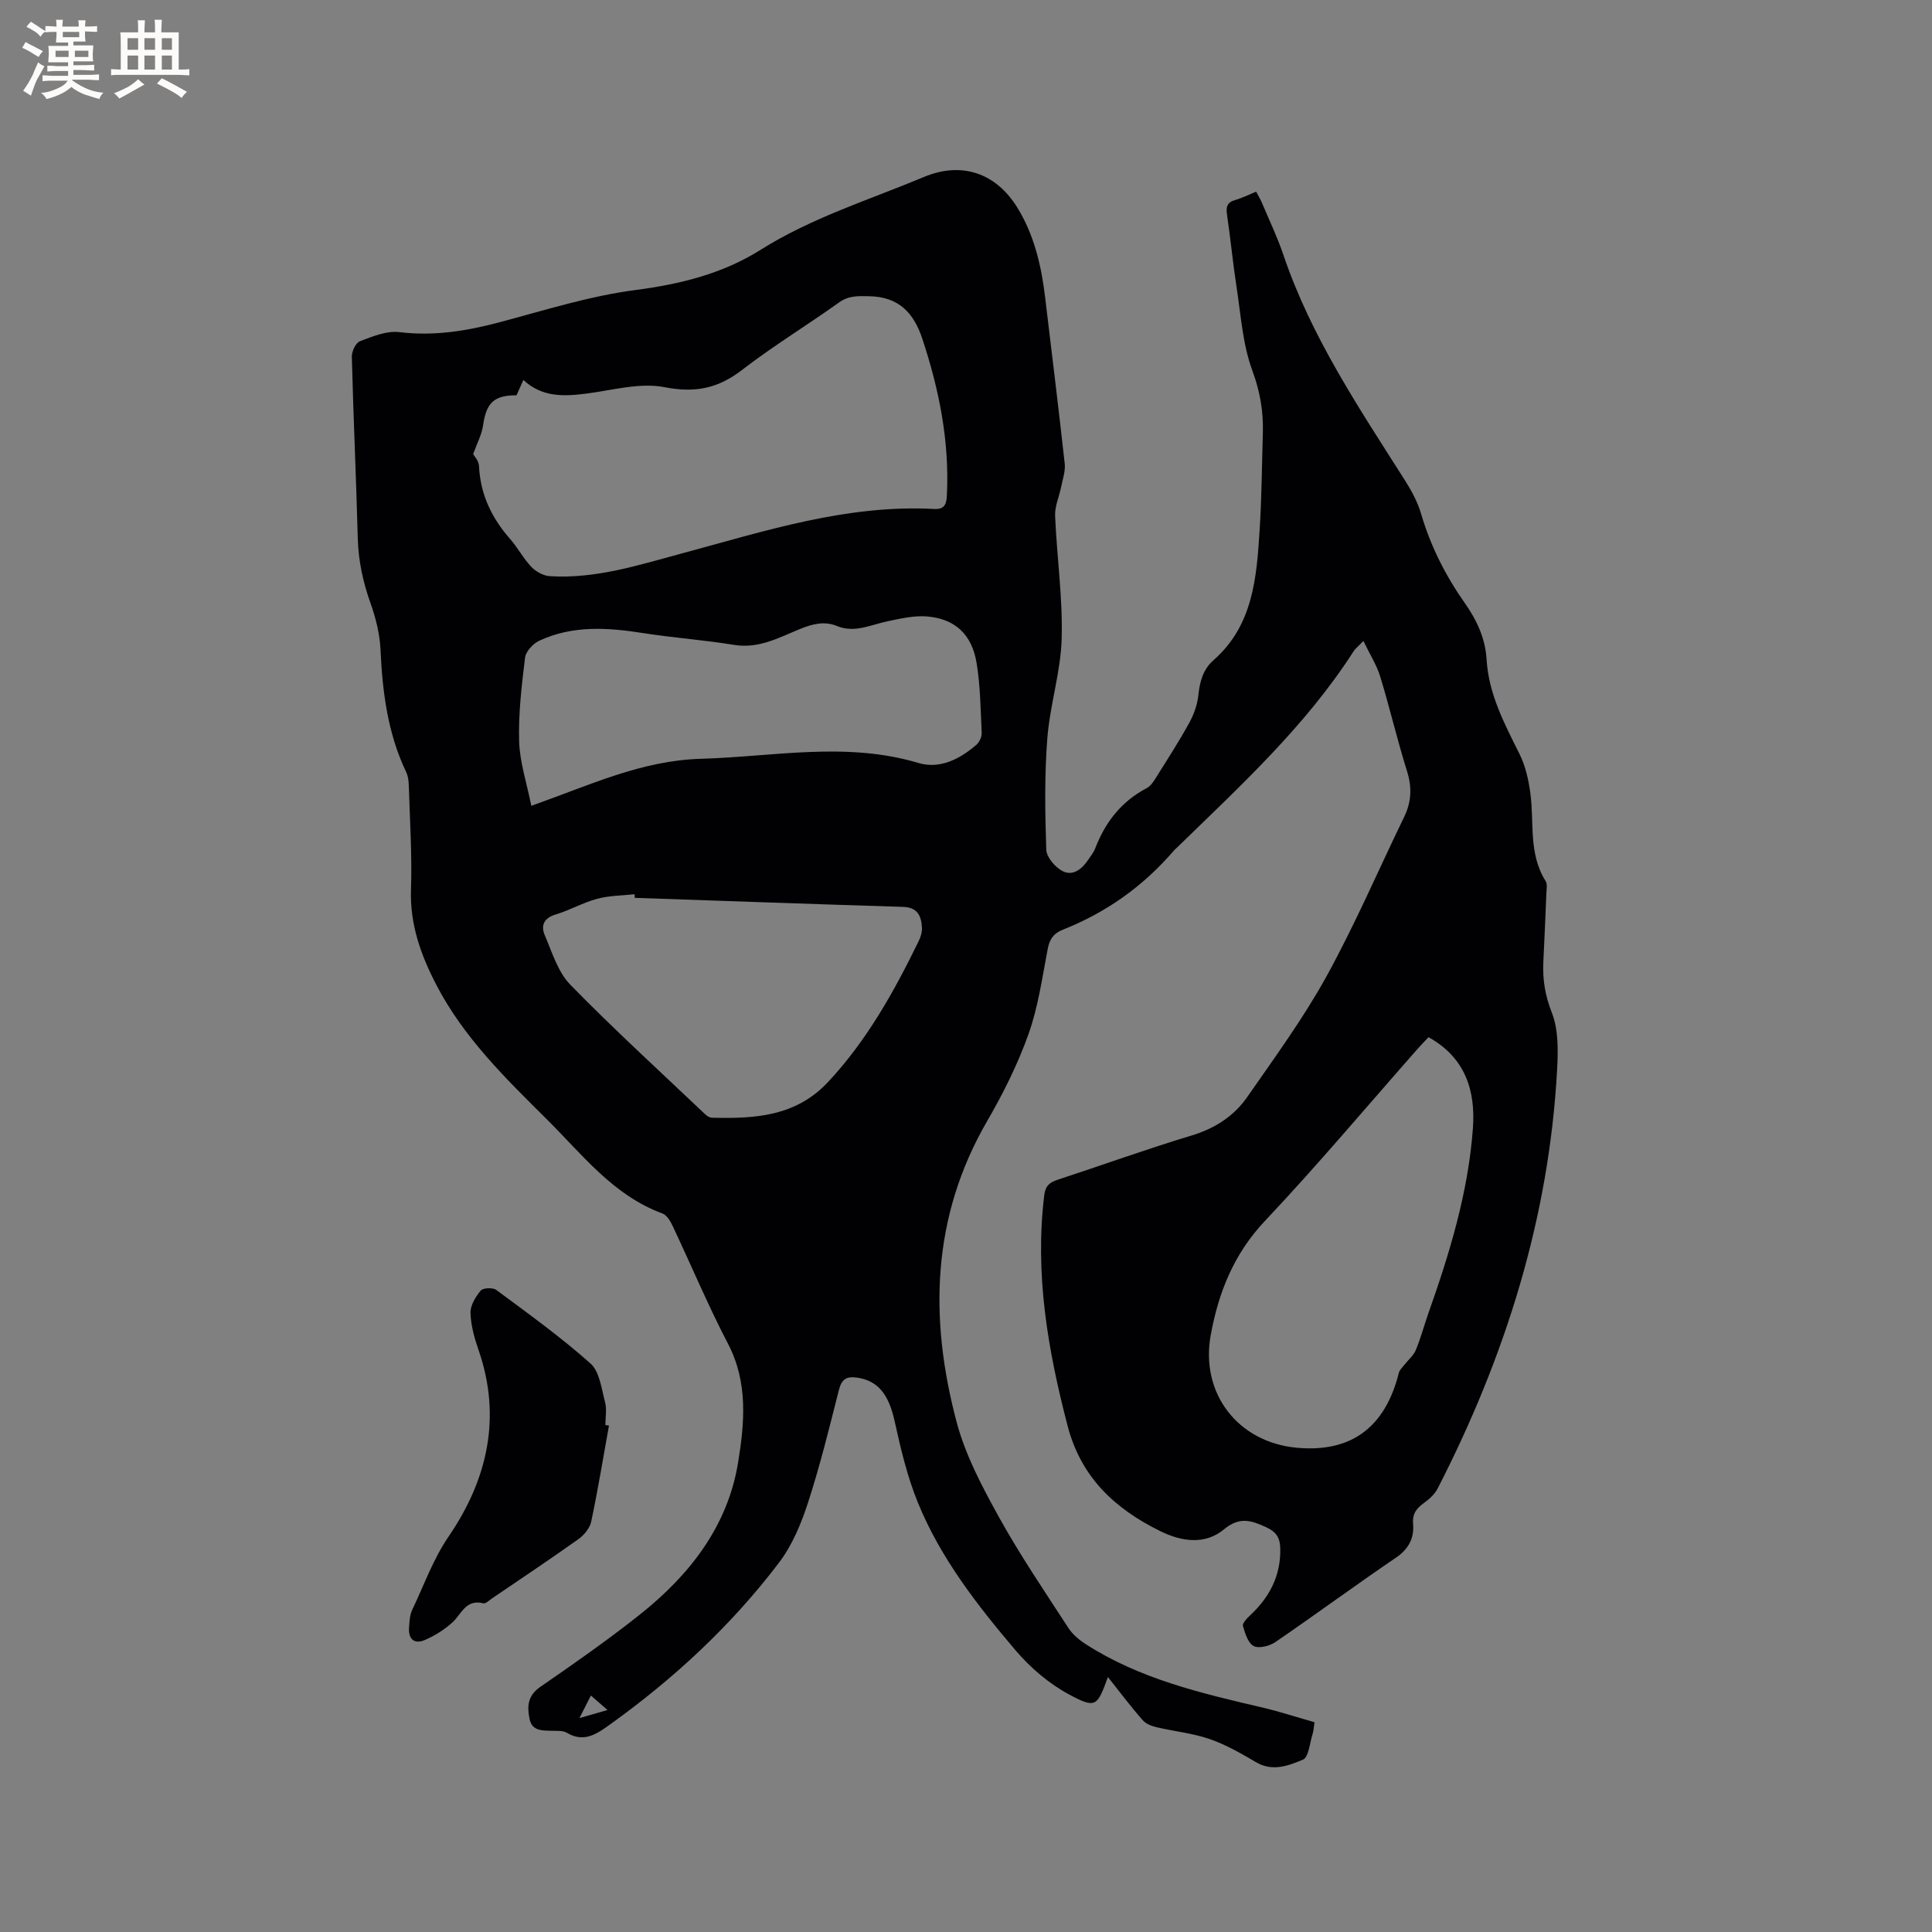 <svg enable-background="new 0 0 400 400" viewBox="0 0 400 400" xmlns="http://www.w3.org/2000/svg"><rect x="0" y="0" width="400" height="400" fill="#808080" stroke="none"/><path d="m229.38 347.21c-2.21 6.07-2.49 6.59-7.98 3.64-4.18-2.24-8.07-5.55-11.15-9.18-7.96-9.37-15.56-19.13-20.24-30.64-2.17-5.34-3.53-11.07-4.77-16.73-1.23-5.6-3.44-8.45-7.81-9.08-2.24-.32-3.19.38-3.75 2.58-1.98 7.8-3.89 15.63-6.38 23.27-1.41 4.35-3.26 8.83-6 12.44-9.86 13-21.75 24.02-35.01 33.53-2.64 1.89-5.35 3.86-8.91 1.72-.83-.5-2.07-.39-3.12-.42-1.95-.05-4.08.07-4.6-2.37-.54-2.53-.5-4.85 2.16-6.69 6.97-4.81 13.94-9.67 20.58-14.94 10.32-8.18 18.27-18.3 20.42-31.57 1.32-8.11 2.09-16.5-2.06-24.49-4.15-7.97-7.64-16.29-11.48-24.43-.47-.99-1.2-2.26-2.1-2.6-10.23-3.76-16.62-12.22-23.94-19.48-8.57-8.51-17.26-16.97-22.92-27.9-3.2-6.18-5.47-12.49-5.23-19.68.24-7.09-.23-14.2-.44-21.3-.03-1.03-.13-2.16-.57-3.07-3.82-8.02-4.9-16.56-5.3-25.32-.15-3.21-.96-6.49-2.04-9.53-1.59-4.44-2.55-8.88-2.67-13.61-.33-12.51-.91-25.01-1.23-37.51-.03-1.1.82-2.88 1.69-3.21 2.6-.98 5.51-2.19 8.12-1.88 7.13.87 13.88-.21 20.7-2.02 9.38-2.49 18.75-5.47 28.32-6.71 9.26-1.2 18.02-3.41 25.76-8.28 10.62-6.69 22.46-10.34 33.86-15.11 7.72-3.23 14.85-.91 19.32 6.31 3.51 5.68 5 12.09 5.78 18.67 1.36 11.46 2.79 22.9 4.05 34.37.17 1.56-.42 3.21-.74 4.8-.4 2.02-1.34 4.04-1.25 6.03.36 8.47 1.59 16.95 1.36 25.39-.19 6.89-2.43 13.71-2.97 20.62-.6 7.66-.48 15.4-.22 23.08.05 1.56 1.83 3.64 3.35 4.43 2.11 1.11 4.02-.37 5.3-2.29.53-.79 1.16-1.55 1.49-2.42 2.08-5.43 5.43-9.72 10.68-12.47.86-.45 1.47-1.49 2.02-2.36 2.31-3.68 4.67-7.34 6.76-11.14.94-1.71 1.66-3.69 1.87-5.61.31-2.85.93-5.42 3.15-7.36 8.24-7.23 8.93-17.16 9.56-27.04.42-6.66.46-13.35.66-20.03.13-4.45-.58-8.57-2.18-12.91-2.01-5.46-2.38-11.55-3.28-17.39-.76-4.92-1.22-9.88-1.95-14.8-.24-1.6-.07-2.62 1.68-3.11 1.42-.4 2.75-1.08 4.34-1.73.4.77.83 1.46 1.15 2.2 1.52 3.61 3.23 7.16 4.48 10.86 5.77 17.06 15.73 31.82 25.26 46.84 1.34 2.12 2.57 4.43 3.27 6.82 1.96 6.69 5.05 12.78 9.03 18.44 2.49 3.54 4.26 7.32 4.52 11.66.42 7.2 3.7 13.34 6.82 19.61 1.23 2.46 1.87 5.33 2.24 8.09.83 6.11-.42 12.55 3.17 18.22.39.62.18 1.66.15 2.5-.19 4.77-.4 9.53-.63 14.3-.17 3.6.37 6.89 1.75 10.41 1.4 3.56 1.32 7.91 1.1 11.88-1.68 30.75-10.75 59.43-24.74 86.69-.59 1.14-1.67 2.14-2.74 2.91-1.57 1.13-2.52 2.21-2.33 4.41.24 2.85-.87 5.15-3.5 6.94-8.41 5.72-16.61 11.76-25.01 17.51-1.2.82-3.4 1.39-4.49.83-1.18-.61-1.79-2.63-2.23-4.16-.16-.54.79-1.56 1.43-2.15 4.09-3.79 6.46-8.32 6.29-14.02-.06-2.1-.83-3.32-2.9-4.27-3.13-1.44-5.53-2.23-8.74.43-3.96 3.28-8.8 2.55-13.23.36-9.36-4.62-16.37-11.09-19.16-21.8-4.09-15.71-6.82-31.44-4.83-47.73.24-1.97 1.12-2.66 2.79-3.21 9.25-3.03 18.41-6.35 27.73-9.16 4.82-1.46 8.74-3.99 11.51-7.97 5.67-8.16 11.58-16.24 16.37-24.91 5.92-10.74 10.77-22.06 16.13-33.1 1.51-3.11 1.62-6.12.57-9.48-2.03-6.46-3.56-13.08-5.54-19.55-.73-2.4-2.15-4.6-3.48-7.38-1.12 1.18-1.7 1.61-2.06 2.18-9.95 15.51-23.44 27.84-36.49 40.56-.23.22-.49.42-.69.66-6.32 7.37-14.01 12.84-23.03 16.4-1.87.74-2.71 1.95-3.09 3.96-1.14 5.93-1.97 12-3.98 17.64-2.22 6.23-5.23 12.27-8.56 18.01-11.54 19.9-12.02 40.94-6.3 62.39 1.83 6.85 5.3 13.39 8.77 19.65 4.36 7.87 9.44 15.34 14.34 22.89.87 1.34 2.24 2.49 3.61 3.37 11.17 7.2 23.87 10.15 36.58 13.12 3.58.84 7.09 1.99 10.77 3.04-.16 1.06-.18 1.79-.4 2.47-.59 1.85-.8 4.78-2 5.28-2.96 1.23-6.27 2.55-9.69.53-3.1-1.82-6.28-3.65-9.65-4.81-3.52-1.21-7.32-1.58-10.97-2.44-1.02-.24-2.19-.69-2.84-1.44-2.46-2.79-4.69-5.76-7.22-8.95zm-131.42-253.2c.22.42 1.17 1.41 1.21 2.44.27 5.87 2.6 10.77 6.43 15.12 1.6 1.82 2.75 4.06 4.42 5.81.94.98 2.49 1.83 3.82 1.91 9.48.59 18.39-2.3 27.38-4.72 17.14-4.61 34.11-10.18 52.23-9.19 2.33.13 2.52-1.3 2.6-3.03.52-11.06-1.61-21.67-5.06-32.12-1.8-5.47-4.9-8.8-11.09-8.9-2.27-.04-4.16-.15-6.17 1.28-6.63 4.74-13.63 8.99-20.08 13.97-4.99 3.85-9.74 4.82-16.09 3.58-5.14-1-10.83.66-16.25 1.34-4.64.59-9.1.75-12.95-2.83-.53 1.18-.99 2.2-1.42 3.17-4.68-.01-6.24 1.57-6.91 6.13-.27 1.98-1.28 3.85-2.07 6.04zm197.8 120.73c-.8.85-1.53 1.59-2.22 2.37-10.51 11.91-20.73 24.1-31.63 35.65-6.45 6.83-9.62 14.77-11.24 23.64-2.21 12.1 5.64 22.26 17.91 23.35 11.19.99 18.21-4.22 21.04-15.53.16-.62.76-1.14 1.18-1.69.79-1.01 1.86-1.89 2.33-3.02 1.01-2.43 1.68-5 2.56-7.49 4.42-12.49 8.3-25.14 9.26-38.43.57-7.84-1.61-14.65-9.19-18.85zm-185.76-47.9c12.21-4.33 22.86-9.39 35.11-9.74 15.05-.43 30.05-3.62 45.06.87 4.39 1.31 8.54-.79 11.97-3.76.62-.54 1.14-1.63 1.11-2.43-.23-4.85-.27-9.76-1.06-14.54-.98-5.96-4.55-9.18-10.38-9.62-2.63-.2-5.38.46-8.02 1-3.48.72-6.81 2.5-10.51.99-2.62-1.07-5.07-.43-7.63.61-4.35 1.77-8.54 4.14-13.64 3.3-6.26-1.02-12.61-1.47-18.87-2.45-7.32-1.15-14.57-1.64-21.48 1.58-1.29.6-2.79 2.21-2.95 3.5-.7 5.75-1.4 11.56-1.23 17.33.13 4.32 1.57 8.59 2.52 13.36zm21.42 19.05c-.01-.25-.02-.5-.03-.75-2.59.29-5.26.27-7.75.94-2.94.79-5.67 2.38-8.59 3.25-2.45.73-3.11 2.31-2.27 4.27 1.52 3.56 2.73 7.65 5.32 10.3 9.02 9.23 18.57 17.94 27.93 26.83.36.34.9.67 1.37.68 8.82.22 17.32-.22 24.02-7.37 8.07-8.63 13.7-18.76 18.81-29.25.4-.83.7-1.84.65-2.74-.14-2.4-.89-4.2-3.91-4.29-18.51-.57-37.03-1.24-55.55-1.87zm-9.08 165.15c-.7 1.39-1.38 2.73-2.37 4.67 2.23-.64 3.75-1.08 5.81-1.67-1.33-1.16-2.2-1.92-3.44-3z" fill="#010103"/><path d="m126.08 295.15c-1.2 6.64-2.28 13.3-3.68 19.9-.29 1.35-1.49 2.79-2.67 3.63-5.86 4.17-11.85 8.16-17.8 12.21-.61.41-1.38 1.19-1.88 1.06-3.62-.92-4.48 2.22-6.39 3.96-1.65 1.5-3.65 2.74-5.69 3.63-2.18.94-3.46-.17-3.28-2.57.09-1.25.14-2.62.67-3.71 2.45-5.09 4.26-10.38 7.56-15.2 7.97-11.69 11-24.57 6.16-38.55-.86-2.47-1.59-5.1-1.67-7.68-.05-1.55 1.05-3.34 2.11-4.62.48-.58 2.51-.67 3.22-.15 6.63 4.92 13.36 9.75 19.51 15.23 1.9 1.69 2.28 5.23 3.02 8.01.39 1.48.07 3.16.07 4.74.25.04.49.07.74.11z" fill="#010103"/><g fill="#fcfbfa"><path d="m6.8 9.5c.6.3 1.3.7 2.1 1.1-.4.4-.7.8-.9 1.2-.7-.4-1.3-.8-1.8-1.1s-1.1-.6-1.6-.8c.2-.4.5-.8.7-1.2.4.2.8.5 1.5.8zm.9 6.9c-.3.6-.5 1.1-.7 1.7s-.4 1.1-.6 1.7c-.6-.4-1.1-.7-1.6-1 .7-1 1.2-1.8 1.5-2.4.3-.5.6-1.1.8-1.7.3-.6.5-1.2.8-1.8.3.3.8.6 1.3.8-.7 1.3-1.2 2.2-1.5 2.7zm.1-11c.4.3 1 .7 1.7 1.1-.5.2-.8.6-1.1 1.1-.5-.6-1-1-1.4-1.2s-.9-.6-1.5-.8c.2-.4.5-.7.9-1.1.5.3.9.6 1.4.9zm10.5 13.1c1 .4 2 .6 3.1.7-.4.4-.7.8-.8 1.3-.9-.2-1.9-.6-3-.9-1-.4-2-.9-2.8-1.6-.5.4-1.1.9-1.9 1.3s-1.9.9-3.3 1.2c-.1-.3-.5-.8-1.1-1.3 1 0 2.1-.3 3.2-.8 1.2-.5 1.9-1 2.3-1.7h-3.2c-.4 0-1 0-2 .1v-1.2c1 0 1.7.1 2 .1h3.3v-1h-2.3c-.2 0-.9 0-2 .1v-1.2c1.2 0 1.9.1 2 .1h2.3v-.8h-4.1c0-.7.1-1.2.1-1.6 0-.5 0-1.1-.1-1.8h4.1v-.7h-2.5c0-.6.1-1.1.1-1.6v-.6h-.5c-.4 0-1 0-1.8.1v-1.3c1.2 0 1.9.1 2.1.1h.2c0-.3 0-.8-.1-1.4h1.4c0 .6-.1 1-.1 1.4h3.4c0-.4 0-.8-.1-1.3h1.5c0 .4-.1.9-.1 1.3.7 0 1.5 0 2.5-.1v1.2c-1 0-1.8-.1-2.5-.1v.6c0 .3 0 .8.1 1.5h-2.5v.8h4.1c0 .7-.1 1.3-.1 1.8s0 1 .1 1.5h-4.1v.8h1.4c.8 0 1.8 0 2.9-.1v1.2c-1 0-1.9-.1-2.8-.1h-1.5v1h3.2c.3 0 1 0 2.1-.1v1.2c-1.1 0-1.8-.1-2.1-.1h-3.4l-.1.1c1.4 1 2.4 1.5 3.4 1.9zm-4.1-6.7v-1.3h-2.7v1.3zm2.2-4.1v-1.1h-3.4v1.1zm1.9 4.1v-1.3h-2.8v1.3z"/><path d="m37 6.7v2.3 5.4c1 0 1.8 0 2.2-.1v1.3c-.6 0-1.5-.1-2.5-.1h-11.9c-.7 0-1.3 0-1.8.1v-1.3c.5 0 1.1.1 2 .1v-5.2c0-1 0-1.8-.1-2.5h3.7c0-1.3 0-2.1-.1-2.5h1.5c0 .4-.1 1.3-.1 2.5h2.2c0-1.2 0-2.1-.1-2.6h1.5c0 .4-.1 1.3-.1 2.6zm-12.3 13.7c-.3-.4-.7-.8-1.1-1.1 1.1-.4 2.1-.9 2.9-1.3.8-.5 1.5-1 2.1-1.6.4.4.9.8 1.3 1.1-2.5 1.4-4.2 2.4-5.2 2.9zm3.9-10.1v-2.4h-2.2v2.4zm0 4.1v-2.9h-2.2v2.9zm3.5-4.1v-2.4h-2.2v2.4zm0 4.1v-2.9h-2.2v2.9zm.4 2.9 1-1.1c.6.3 1.4.7 2.5 1.3s2 1.1 2.7 1.5c-.4.4-.8.8-1.1 1.3-.8-.8-2.5-1.7-5.1-3zm3.1-7v-2.4h-2.1v2.4zm0 4.1v-2.9h-2.1v2.9z"/></g></svg>